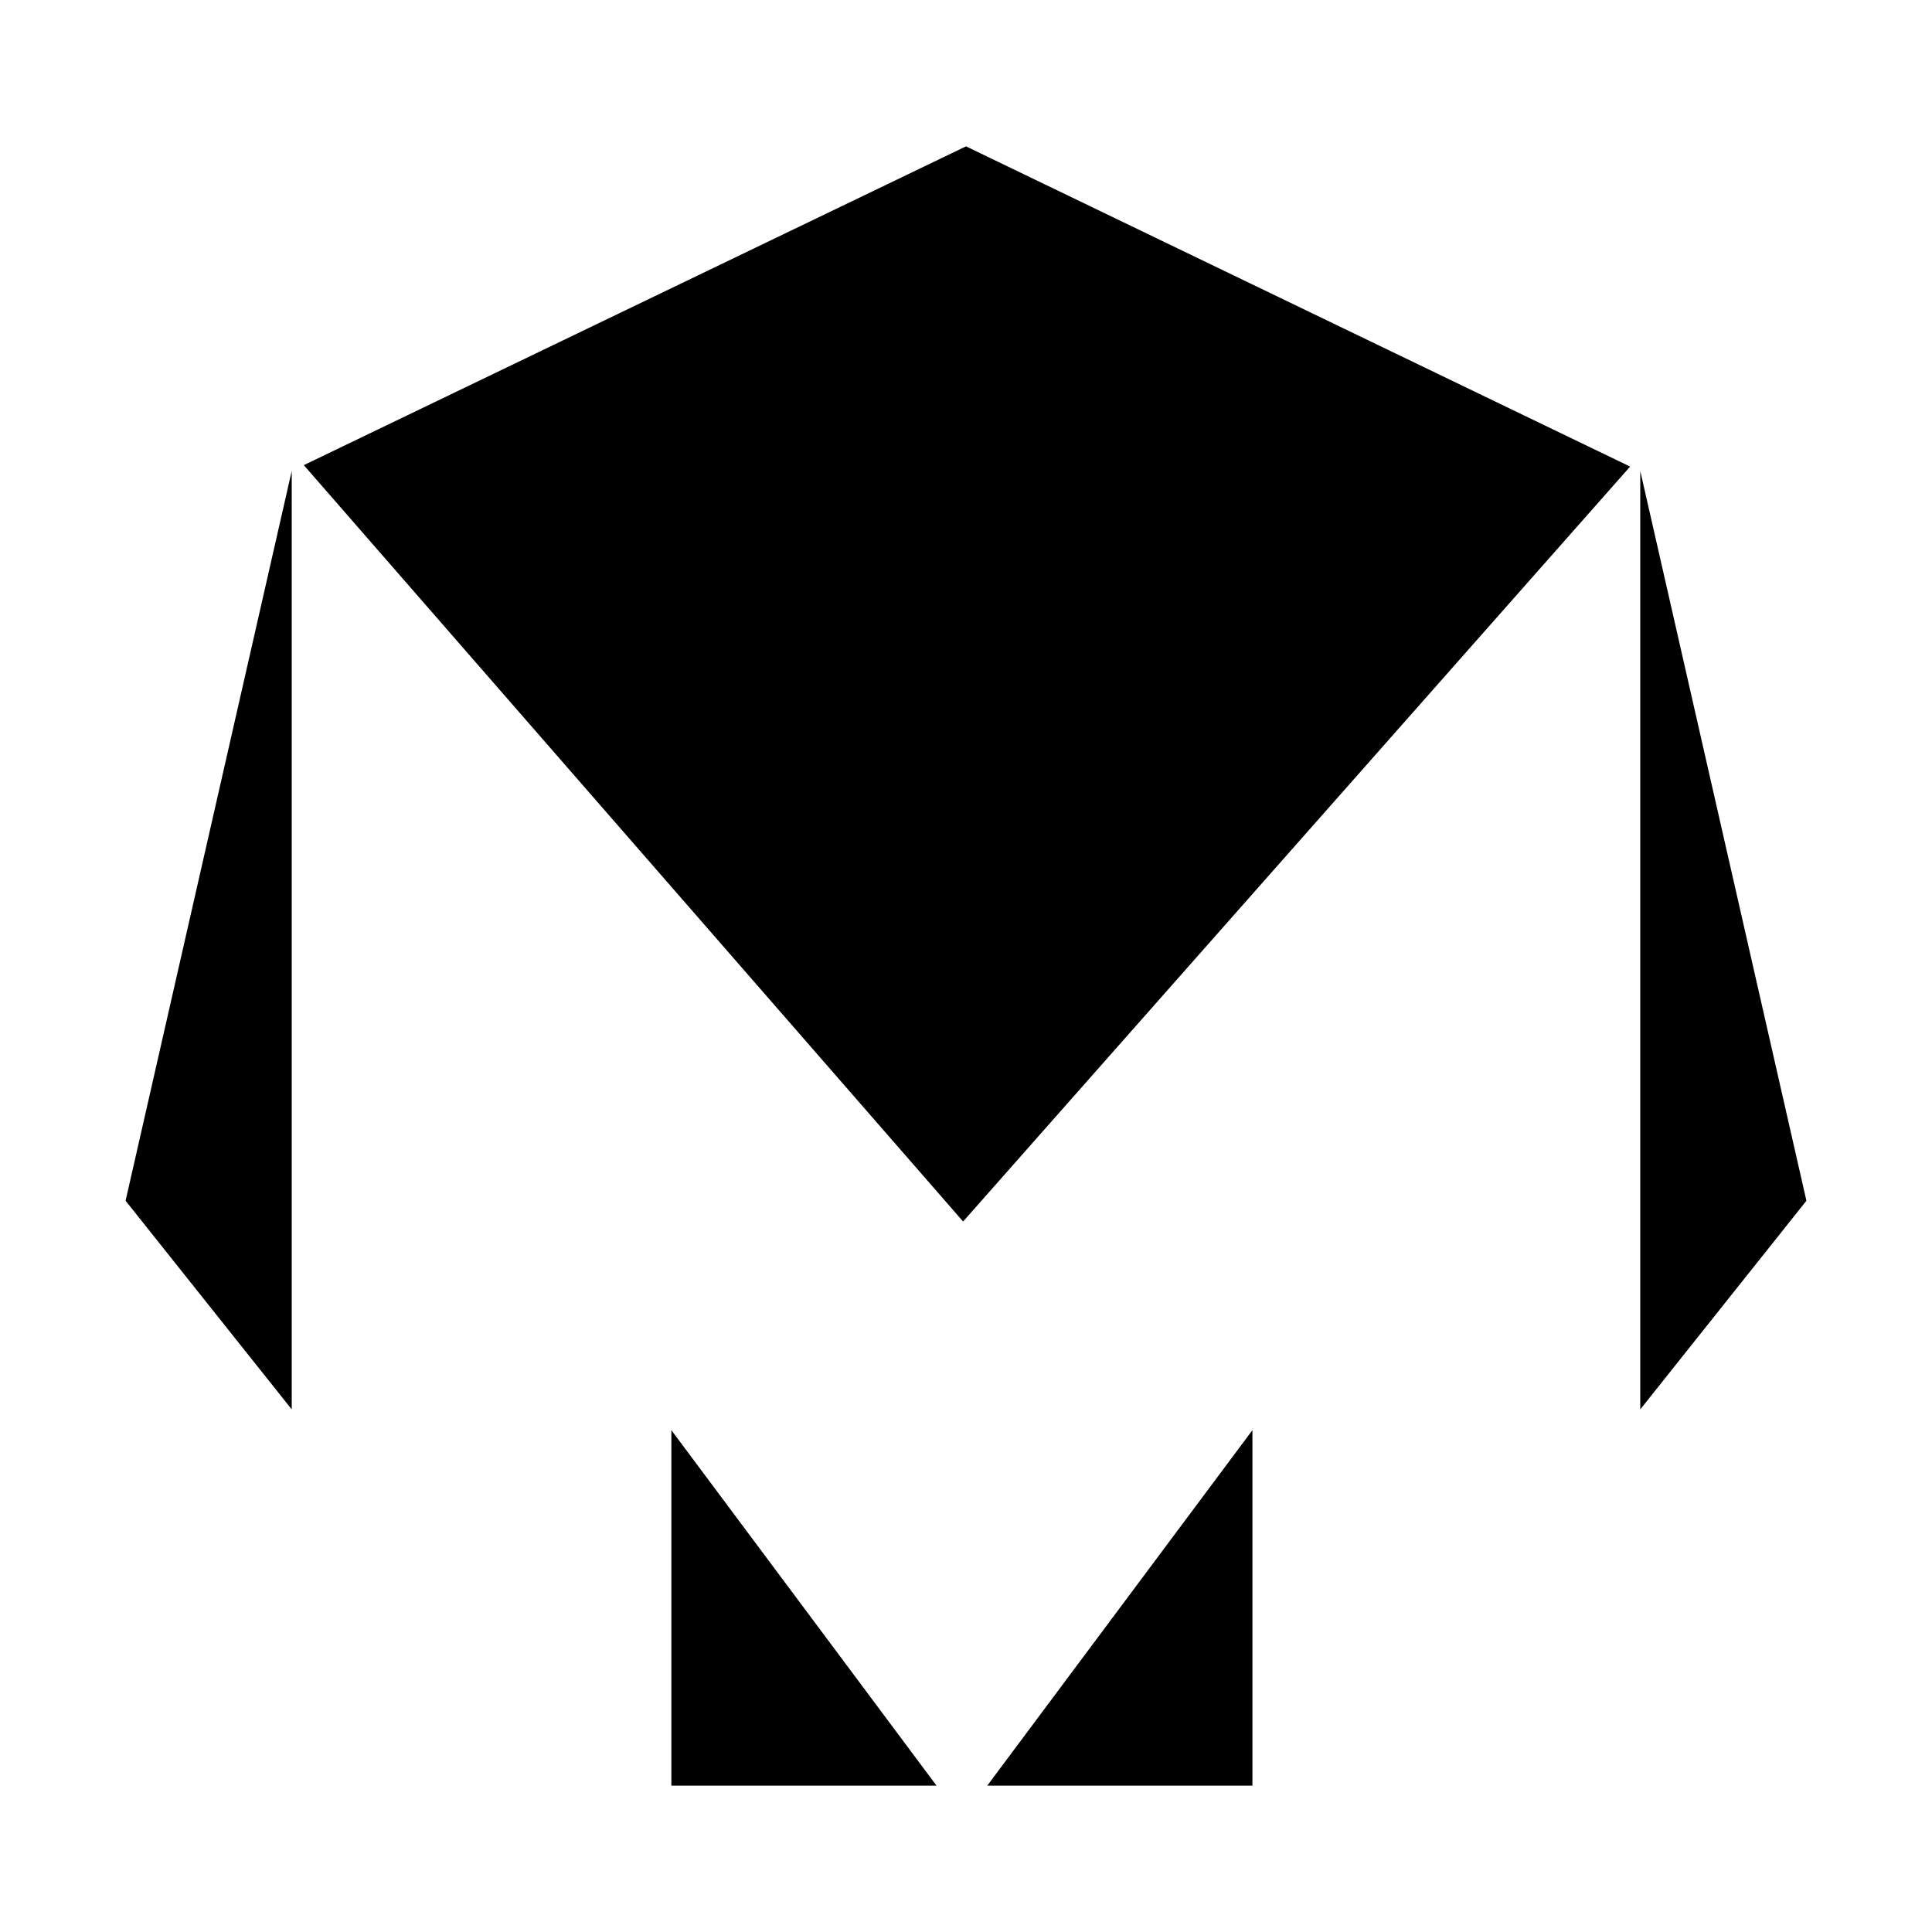 <?xml version="1.0" encoding="utf-8"?>
<!-- Generator: Adobe Illustrator 20.1.0, SVG Export Plug-In . SVG Version: 6.00 Build 0)  -->
<svg version="1.1" id="Isolation_Mode" xmlns="http://www.w3.org/2000/svg" xmlns:xlink="http://www.w3.org/1999/xlink" x="0px"
	 y="0px" viewBox="0 0 400 400" style="enable-background:new 0 0 400 400;" xml:space="preserve">
<g>
	<polygon points="339.6,97.5 339.6,97.5 339.6,291.8 374,248.6 	"/>
	<polygon points="62.9,96.3 199.4,252.9 337.5,96.6 200,30.3 	"/>
	<polygon points="26,248.6 60.4,291.8 60.4,97.5 60.4,97.5 	"/>
	<polygon points="259.3,369.7 259.3,296.1 204.4,369.7 	"/>
	<polygon points="139,369.7 193.9,369.7 139,296.1 	"/>
</g>
</svg>

